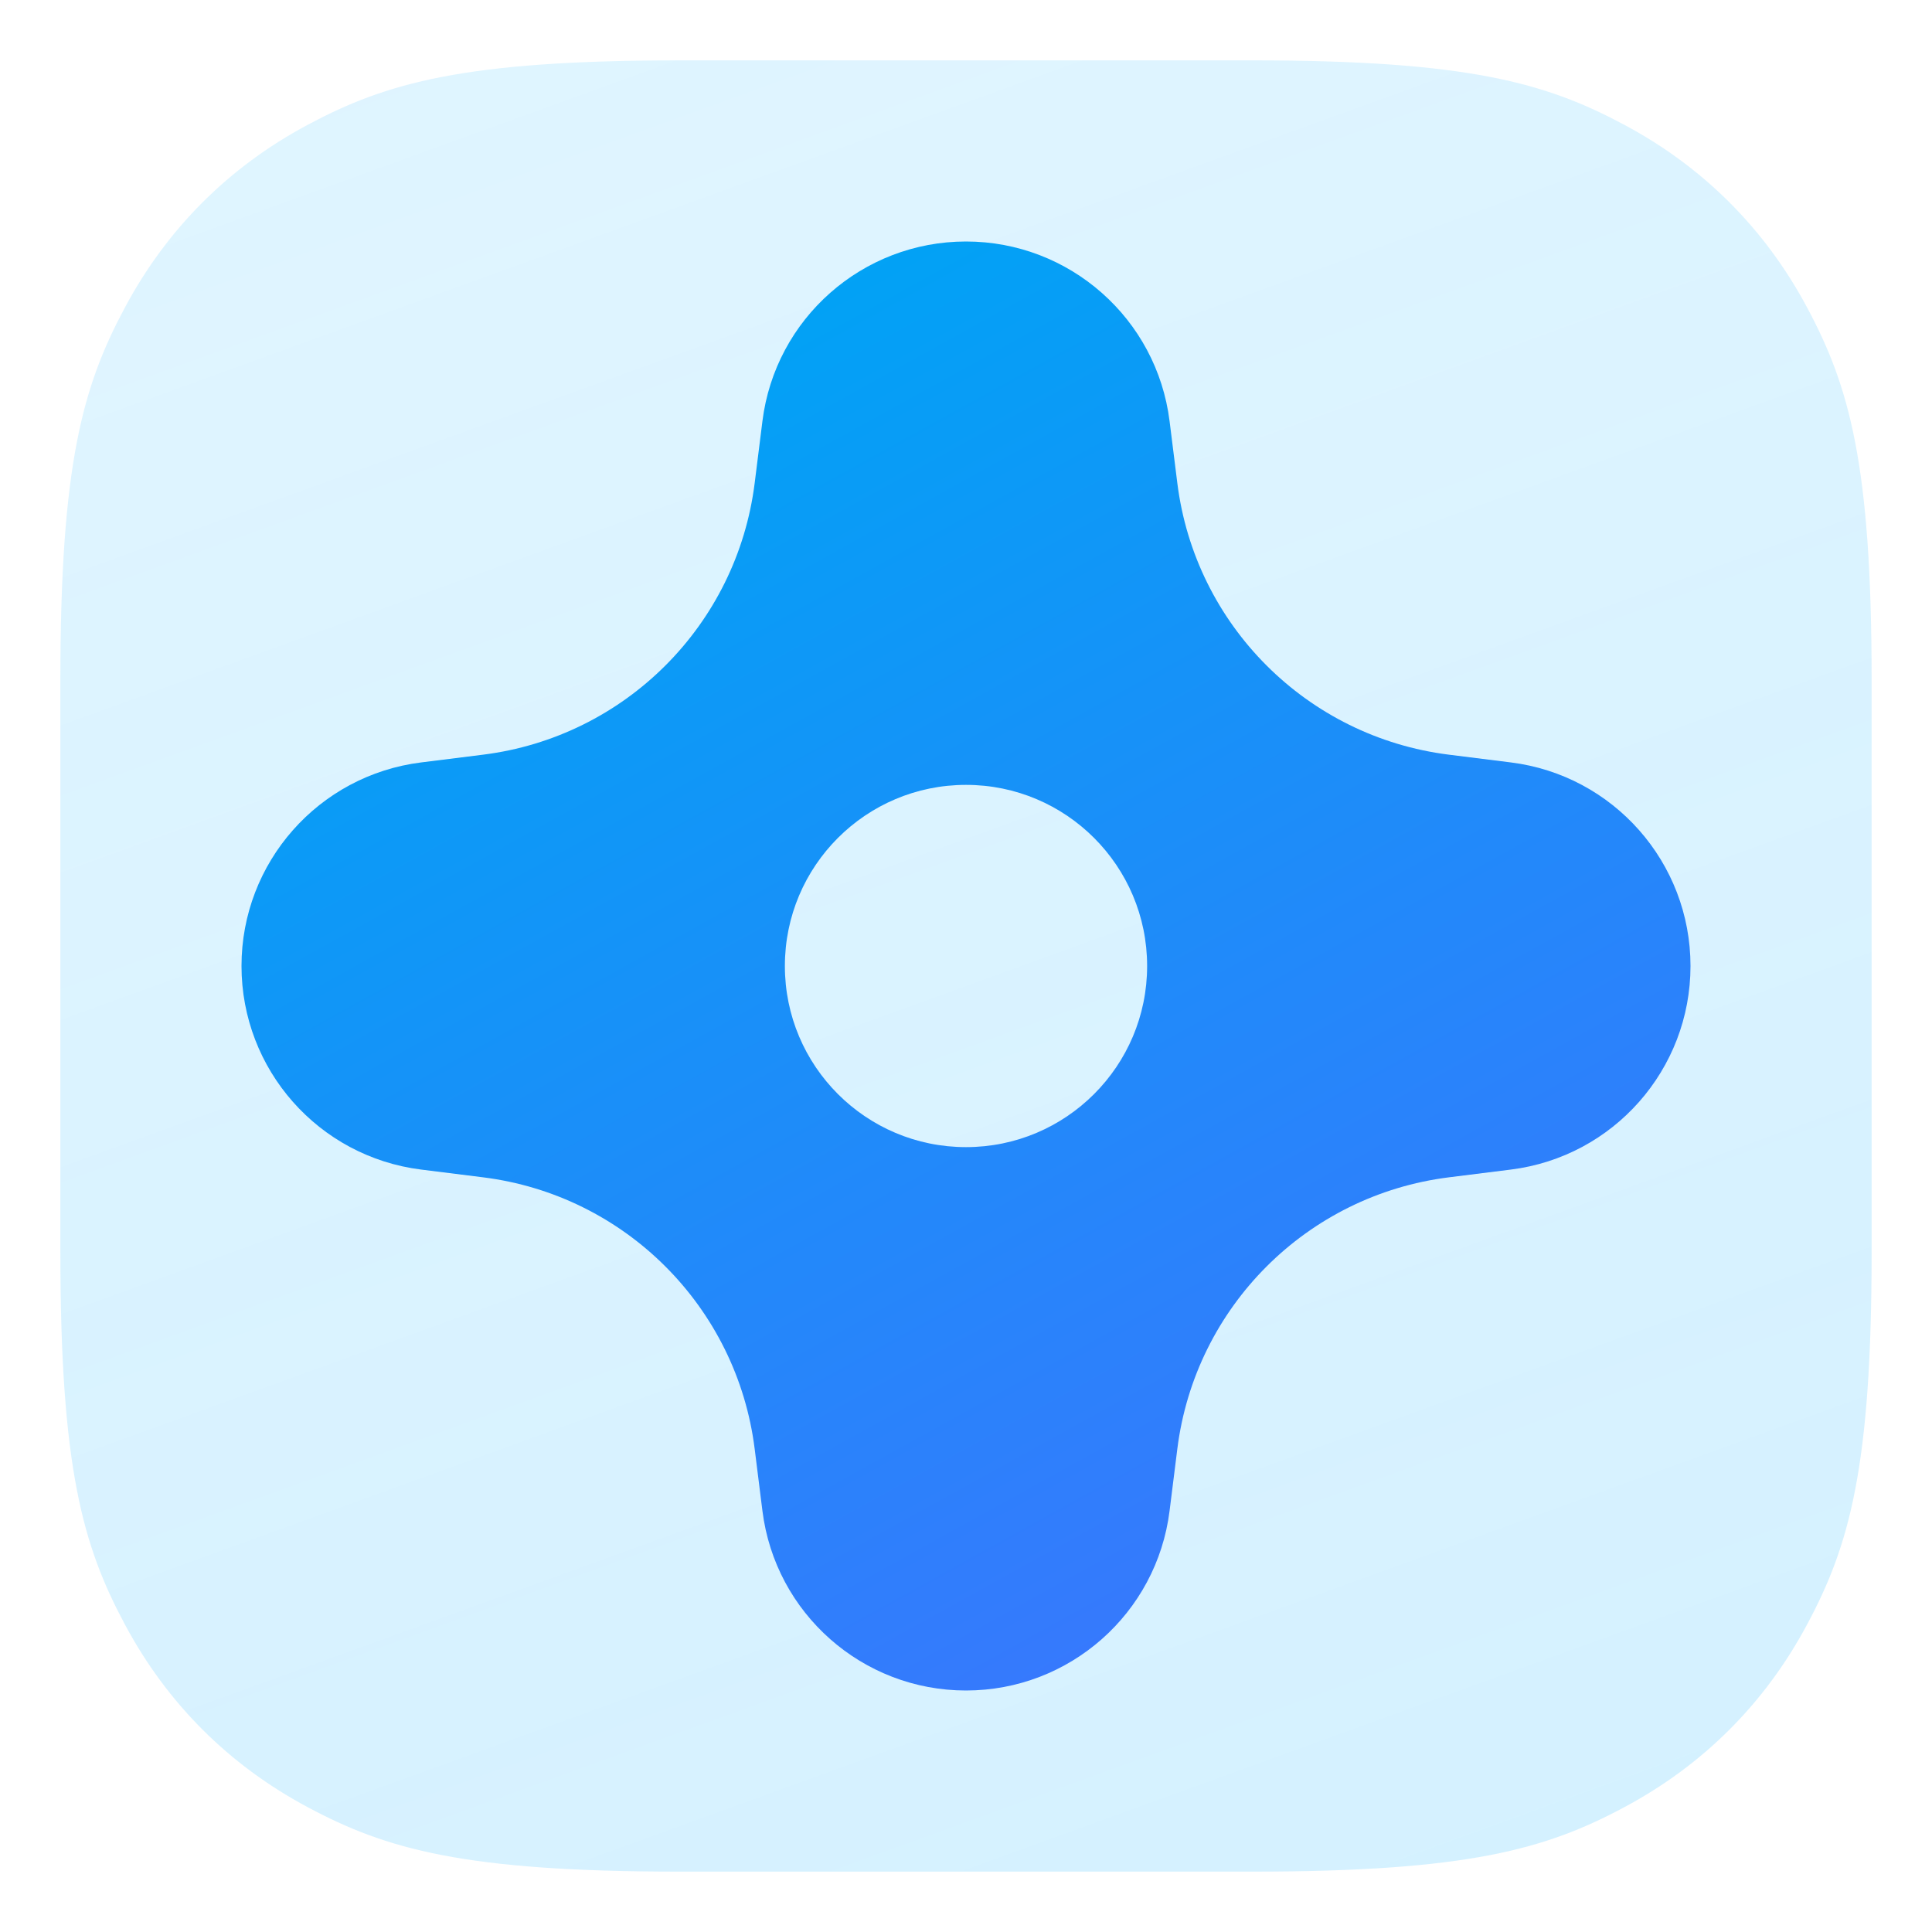 <svg xmlns="http://www.w3.org/2000/svg" width="32" height="32" viewBox="0 0 32 32"><defs><linearGradient id="a" x1="26.602%" x2="79.826%" y1="-27.499%" y2="119.243%"><stop offset="0%" stop-color="#47C2FF" stop-opacity=".16"/><stop offset="100%" stop-color="#47C2FF" stop-opacity=".24"/></linearGradient><linearGradient id="b" x1="40.009%" x2="100%" y1="0%" y2="108.537%"><stop offset="0%" stop-color="#00A3F5"/><stop offset="100%" stop-color="#476CFF"/></linearGradient></defs><g fill="none" fill-rule="evenodd"><path fill="url(#a)" d="M11.256,1 L20.744,1 C24.311,1 25.604,1.371 26.907,2.069 C28.211,2.766 29.234,3.789 29.931,5.093 C30.629,6.396 31,7.689 31,11.256 L31,20.744 C31,24.311 30.629,25.604 29.931,26.907 C29.234,28.211 28.211,29.234 26.907,29.931 C25.604,30.629 24.311,31 20.744,31 L11.256,31 C7.689,31 6.396,30.629 5.093,29.931 C3.789,29.234 2.766,28.211 2.069,26.907 C1.371,25.604 1,24.311 1,20.744 L1,11.256 C1,7.689 1.371,6.396 2.069,5.093 C2.766,3.789 3.789,2.766 5.093,2.069 C6.396,1.371 7.689,1 11.256,1 Z"/><path fill="url(#b)" d="M16,4 C17.714,4 19.16,5.276 19.372,6.977 L19.5,8 C19.794,10.353 21.647,12.206 24,12.5 L25.023,12.628 C26.724,12.84 28,14.286 28,16 C28,17.714 26.724,19.16 25.023,19.372 L24,19.5 C21.647,19.794 19.794,21.647 19.5,24 L19.372,25.023 C19.16,26.724 17.714,28 16,28 C14.286,28 12.84,26.724 12.628,25.023 L12.5,24 C12.206,21.647 10.353,19.794 8,19.5 L6.977,19.372 C5.276,19.16 4,17.714 4,16 C4,14.286 5.276,12.84 6.977,12.628 L8,12.5 C10.353,12.206 12.206,10.353 12.5,8 L12.628,6.977 C12.84,5.276 14.286,4 16,4 Z M16,13 C14.343,13 13,14.343 13,16 C13,17.657 14.343,19 16,19 C17.657,19 19,17.657 19,16 C19,14.343 17.657,13 16,13 Z"/></g></svg>